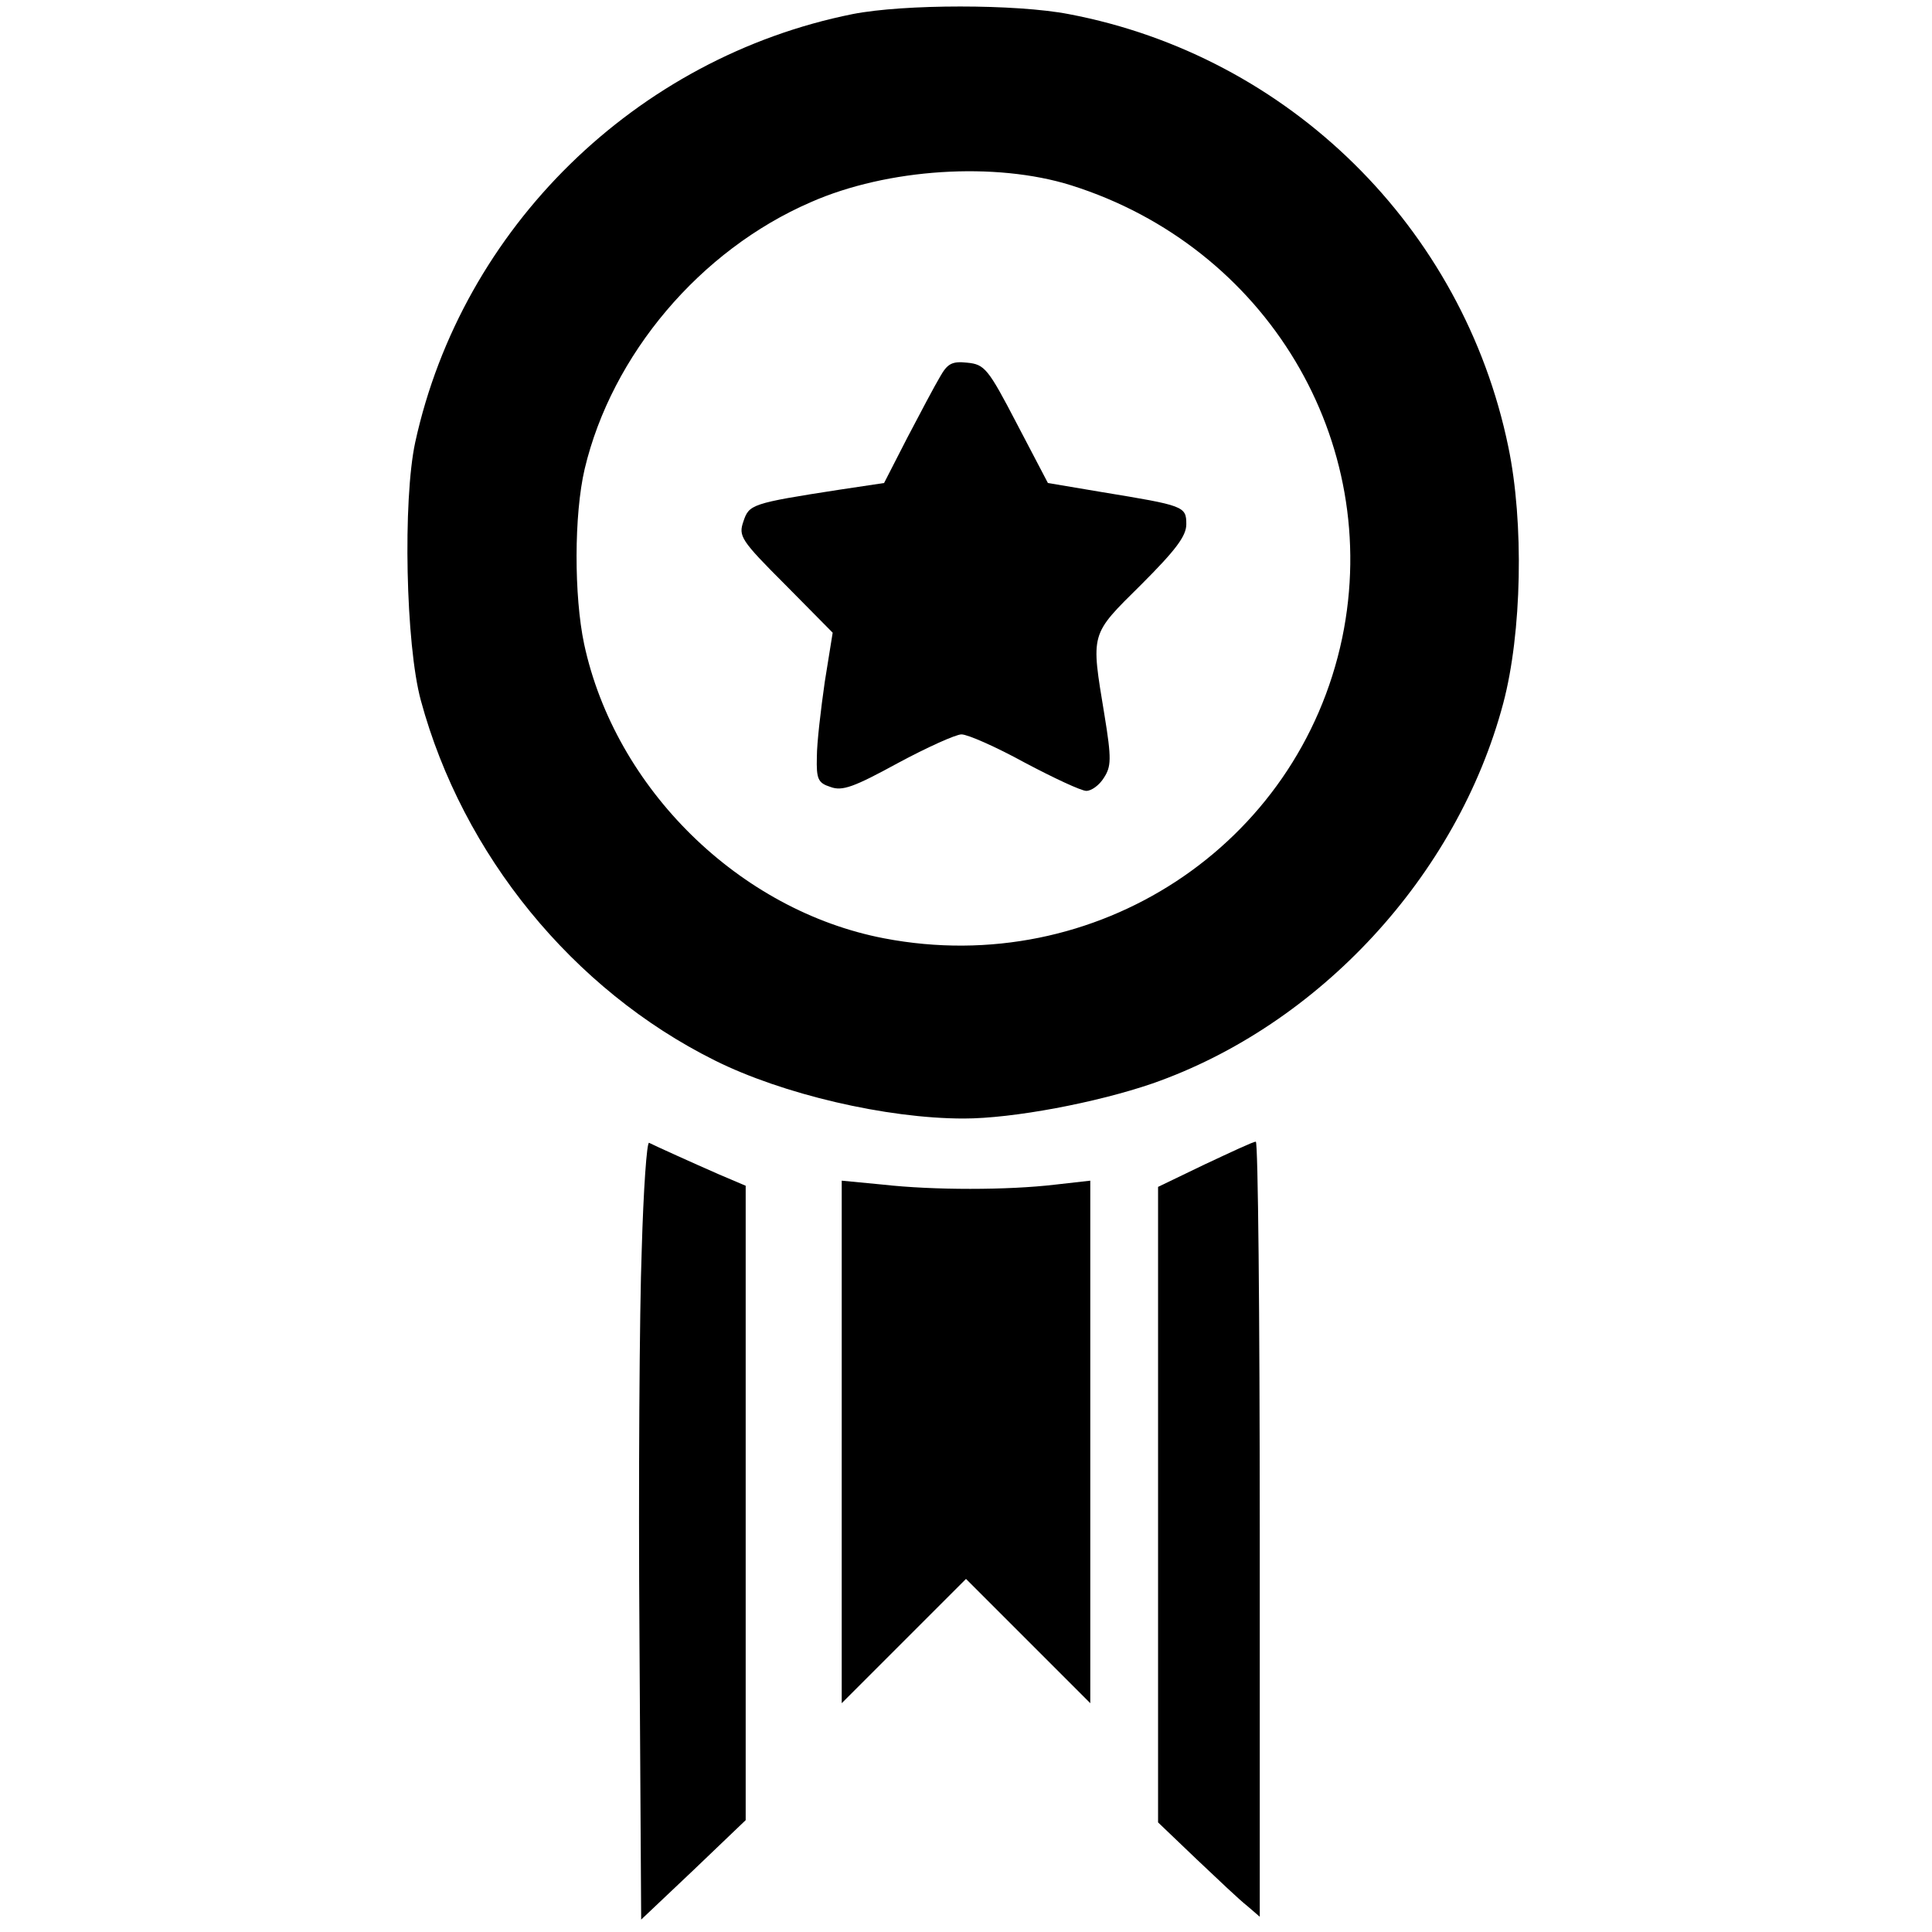 <?xml version="1.0" standalone="no"?>
<!DOCTYPE svg PUBLIC "-//W3C//DTD SVG 20010904//EN"
 "http://www.w3.org/TR/2001/REC-SVG-20010904/DTD/svg10.dtd">
<svg version="1.0" xmlns="http://www.w3.org/2000/svg"
 width="342pt" height="342pt" viewBox="0 0 342 342"
 preserveAspectRatio="xMidYMid meet">
<g transform="translate(0,342) scale(0.1,-0.1)"
fill="#000000" stroke="none">
<path d="M1509 3395 c-383 -77 -691 -378 -774 -758 -22 -102 -17 -358 10 -457
74 -273 269 -512 520 -637 120 -60 304 -103 441 -103 87 0 235 28 334 62 295
103 540 368 621 673 33 124 37 320 9 454 -80 388 -388 692 -778 766 -93 18
-292 18 -383 0z m387 -303 c346 -109 552 -453 480 -801 -77 -368 -436 -604
-811 -532 -256 49 -476 265 -531 521 -18 85 -18 229 1 310 48 202 204 387 400
472 136 60 327 72 461 30z"/>
<path d="M1664 2753 c-9 -15 -35 -64 -58 -108 l-41 -80 -80 -12 c-155 -24
-159 -26 -169 -56 -9 -26 -5 -33 74 -112 l84 -85 -14 -87 c-7 -49 -14 -108
-14 -133 -1 -39 2 -46 24 -53 21 -8 42 0 119 42 52 28 103 51 113 51 11 0 61
-22 112 -50 51 -27 100 -50 109 -50 9 0 23 10 31 23 13 20 14 33 1 112 -24
146 -26 140 65 230 61 61 80 86 80 107 0 32 -4 33 -150 57 l-95 16 -55 105
c-51 98 -57 105 -88 108 -27 3 -35 -2 -48 -25z"/>
<path d="M1136 1208 c-4 -106 -6 -416 -4 -690 l3 -496 93 88 92 88 0 561 0
562 -47 20 c-48 21 -112 50 -124 56 -4 2 -10 -83 -13 -189z"/>
<path d="M2133 1359 l-83 -40 0 -562 0 -563 68 -65 c37 -35 77 -73 90 -83 l22
-19 0 686 c0 378 -3 687 -7 686 -5 0 -45 -19 -90 -40z"/>
<path d="M1490 868 l0 -463 110 110 110 110 110 -110 110 -110 0 463 0 462
-62 -7 c-84 -10 -216 -10 -305 0 l-73 7 0 -462z"/>
</g>
</svg>
